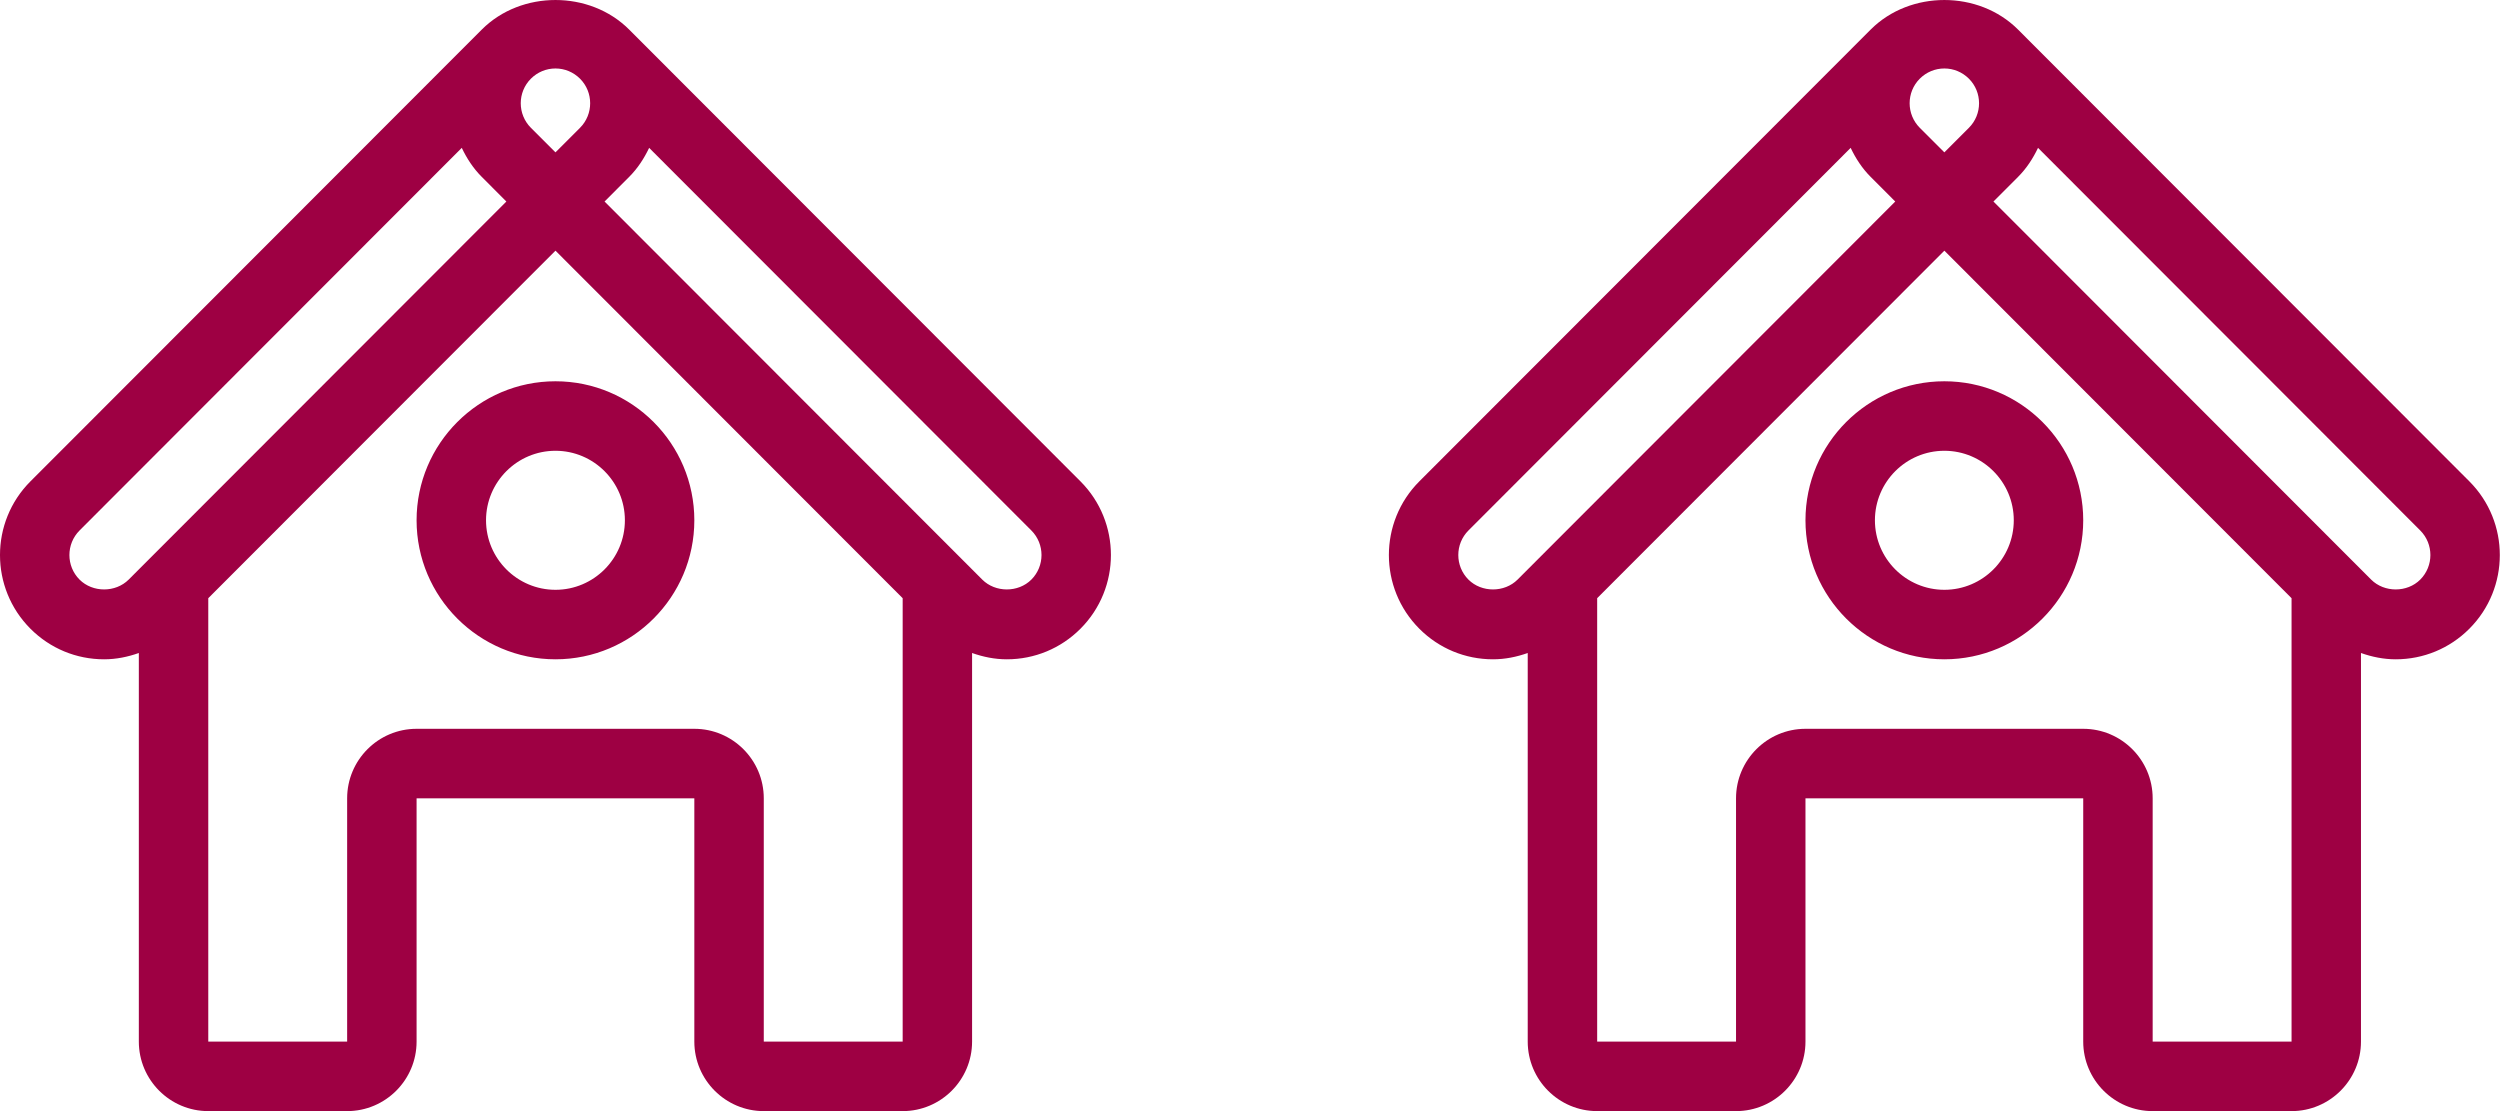<?xml version="1.0" encoding="UTF-8" standalone="no"?>
<svg width="90px" height="40px" viewBox="0 0 90 40" version="1.1" xmlns="http://www.w3.org/2000/svg" xmlns:xlink="http://www.w3.org/1999/xlink">
    <!-- Generator: Sketch 39.1 (31720) - http://www.bohemiancoding.com/sketch -->
    <title>Group 5</title>
    <desc>Created with Sketch.</desc>
    <defs></defs>
    <g id="Page-1" stroke="none" stroke-width="1" fill="none" fill-rule="evenodd">
        <g id="Landing-page" transform="translate(-190, -3578)" fill="#9E0043">
            <g id="Icons-Red" transform="translate(107, 3057)">
                <g id="Group-5" transform="translate(83, 521)">
                    <path d="M72.496,18.73 C72.496,20.11 71.375,21.233 69.997,21.233 C68.618,21.233 67.497,20.11 67.497,18.73 C67.497,17.351 68.618,16.228 69.997,16.228 C71.375,16.228 72.496,17.351 72.496,18.73 L72.496,18.73 Z M64.997,18.73 C64.997,21.49 67.239,23.735 69.997,23.735 C72.754,23.735 74.996,21.49 74.996,18.73 C74.996,15.971 72.754,13.726 69.997,13.726 C67.239,13.726 64.997,15.971 64.997,18.73 L64.997,18.73 Z M87.129,20.866 C86.657,21.338 85.834,21.338 85.362,20.866 L71.764,7.255 L72.648,6.37 C72.959,6.059 73.19,5.699 73.369,5.323 L87.129,19.097 C87.616,19.585 87.616,20.378 87.129,20.866 L87.129,20.866 Z M82.496,37.498 L77.496,37.498 L77.496,28.74 C77.496,27.36 76.375,26.237 74.996,26.237 L64.997,26.237 C63.618,26.237 62.497,27.36 62.497,28.74 L62.497,37.498 L57.498,37.498 L57.498,21.535 L69.997,9.024 L82.496,21.535 L82.496,37.498 Z M54.632,20.866 C54.159,21.338 53.337,21.338 52.864,20.866 C52.377,20.378 52.377,19.585 52.864,19.097 L66.624,5.323 C66.803,5.699 67.034,6.059 67.346,6.37 L68.229,7.255 L54.632,20.866 Z M69.113,2.832 C69.349,2.597 69.663,2.465 69.997,2.465 C70.33,2.465 70.644,2.597 70.88,2.832 C71.368,3.32 71.368,4.114 70.88,4.602 L69.997,5.485 L69.113,4.602 C68.625,4.114 68.625,3.32 69.113,2.832 L69.113,2.832 Z M88.896,17.328 L72.648,1.063 C71.23,-0.354 68.763,-0.354 67.346,1.063 L51.097,17.328 C49.634,18.792 49.634,21.171 51.097,22.635 C51.805,23.344 52.747,23.735 53.748,23.735 C54.183,23.735 54.6,23.649 54.998,23.508 L54.998,37.498 C54.998,38.876 56.119,40 57.498,40 L62.497,40 C63.876,40 64.997,38.876 64.997,37.498 L64.997,28.74 L74.996,28.74 L74.996,37.498 C74.996,38.876 76.117,40 77.496,40 L82.496,40 C83.874,40 84.995,38.876 84.995,37.498 L84.995,23.508 C85.393,23.649 85.81,23.735 86.245,23.735 C87.246,23.735 88.188,23.344 88.896,22.635 C90.359,21.171 90.359,18.792 88.896,17.328 L88.896,17.328 Z" id="Fill-1"></path>
                    <path d="M22.496,18.73 C22.496,20.11 21.375,21.233 19.997,21.233 C18.618,21.233 17.497,20.11 17.497,18.73 C17.497,17.351 18.618,16.228 19.997,16.228 C21.375,16.228 22.496,17.351 22.496,18.73 L22.496,18.73 Z M14.997,18.73 C14.997,21.49 17.239,23.735 19.997,23.735 C22.754,23.735 24.996,21.49 24.996,18.73 C24.996,15.971 22.754,13.726 19.997,13.726 C17.239,13.726 14.997,15.971 14.997,18.73 L14.997,18.73 Z M37.129,20.866 C36.657,21.338 35.834,21.338 35.362,20.866 L21.764,7.255 L22.648,6.37 C22.959,6.059 23.19,5.699 23.369,5.323 L37.129,19.097 C37.616,19.585 37.616,20.378 37.129,20.866 L37.129,20.866 Z M32.496,37.498 L27.496,37.498 L27.496,28.74 C27.496,27.36 26.375,26.237 24.996,26.237 L14.997,26.237 C13.618,26.237 12.497,27.36 12.497,28.74 L12.497,37.498 L7.498,37.498 L7.498,21.535 L19.997,9.024 L32.496,21.535 L32.496,37.498 Z M4.632,20.866 C4.159,21.338 3.337,21.338 2.864,20.866 C2.377,20.378 2.377,19.585 2.864,19.097 L16.624,5.323 C16.803,5.699 17.034,6.059 17.346,6.37 L18.229,7.255 L4.632,20.866 Z M19.113,2.832 C19.349,2.597 19.663,2.465 19.997,2.465 C20.33,2.465 20.644,2.597 20.88,2.832 C21.368,3.32 21.368,4.114 20.88,4.602 L19.997,5.485 L19.113,4.602 C18.625,4.114 18.625,3.32 19.113,2.832 L19.113,2.832 Z M38.896,17.328 L22.648,1.063 C21.23,-0.354 18.763,-0.354 17.346,1.063 L1.097,17.328 C-0.366,18.792 -0.366,21.171 1.097,22.635 C1.805,23.344 2.747,23.735 3.748,23.735 C4.183,23.735 4.6,23.649 4.998,23.508 L4.998,37.498 C4.998,38.876 6.119,40 7.498,40 L12.497,40 C13.876,40 14.997,38.876 14.997,37.498 L14.997,28.74 L24.996,28.74 L24.996,37.498 C24.996,38.876 26.117,40 27.496,40 L32.496,40 C33.874,40 34.995,38.876 34.995,37.498 L34.995,23.508 C35.393,23.649 35.81,23.735 36.245,23.735 C37.246,23.735 38.188,23.344 38.896,22.635 C40.359,21.171 40.359,18.792 38.896,17.328 L38.896,17.328 Z" id="Fill-1-Copy"></path>
                </g>
            </g>
        </g>
    </g>
</svg>